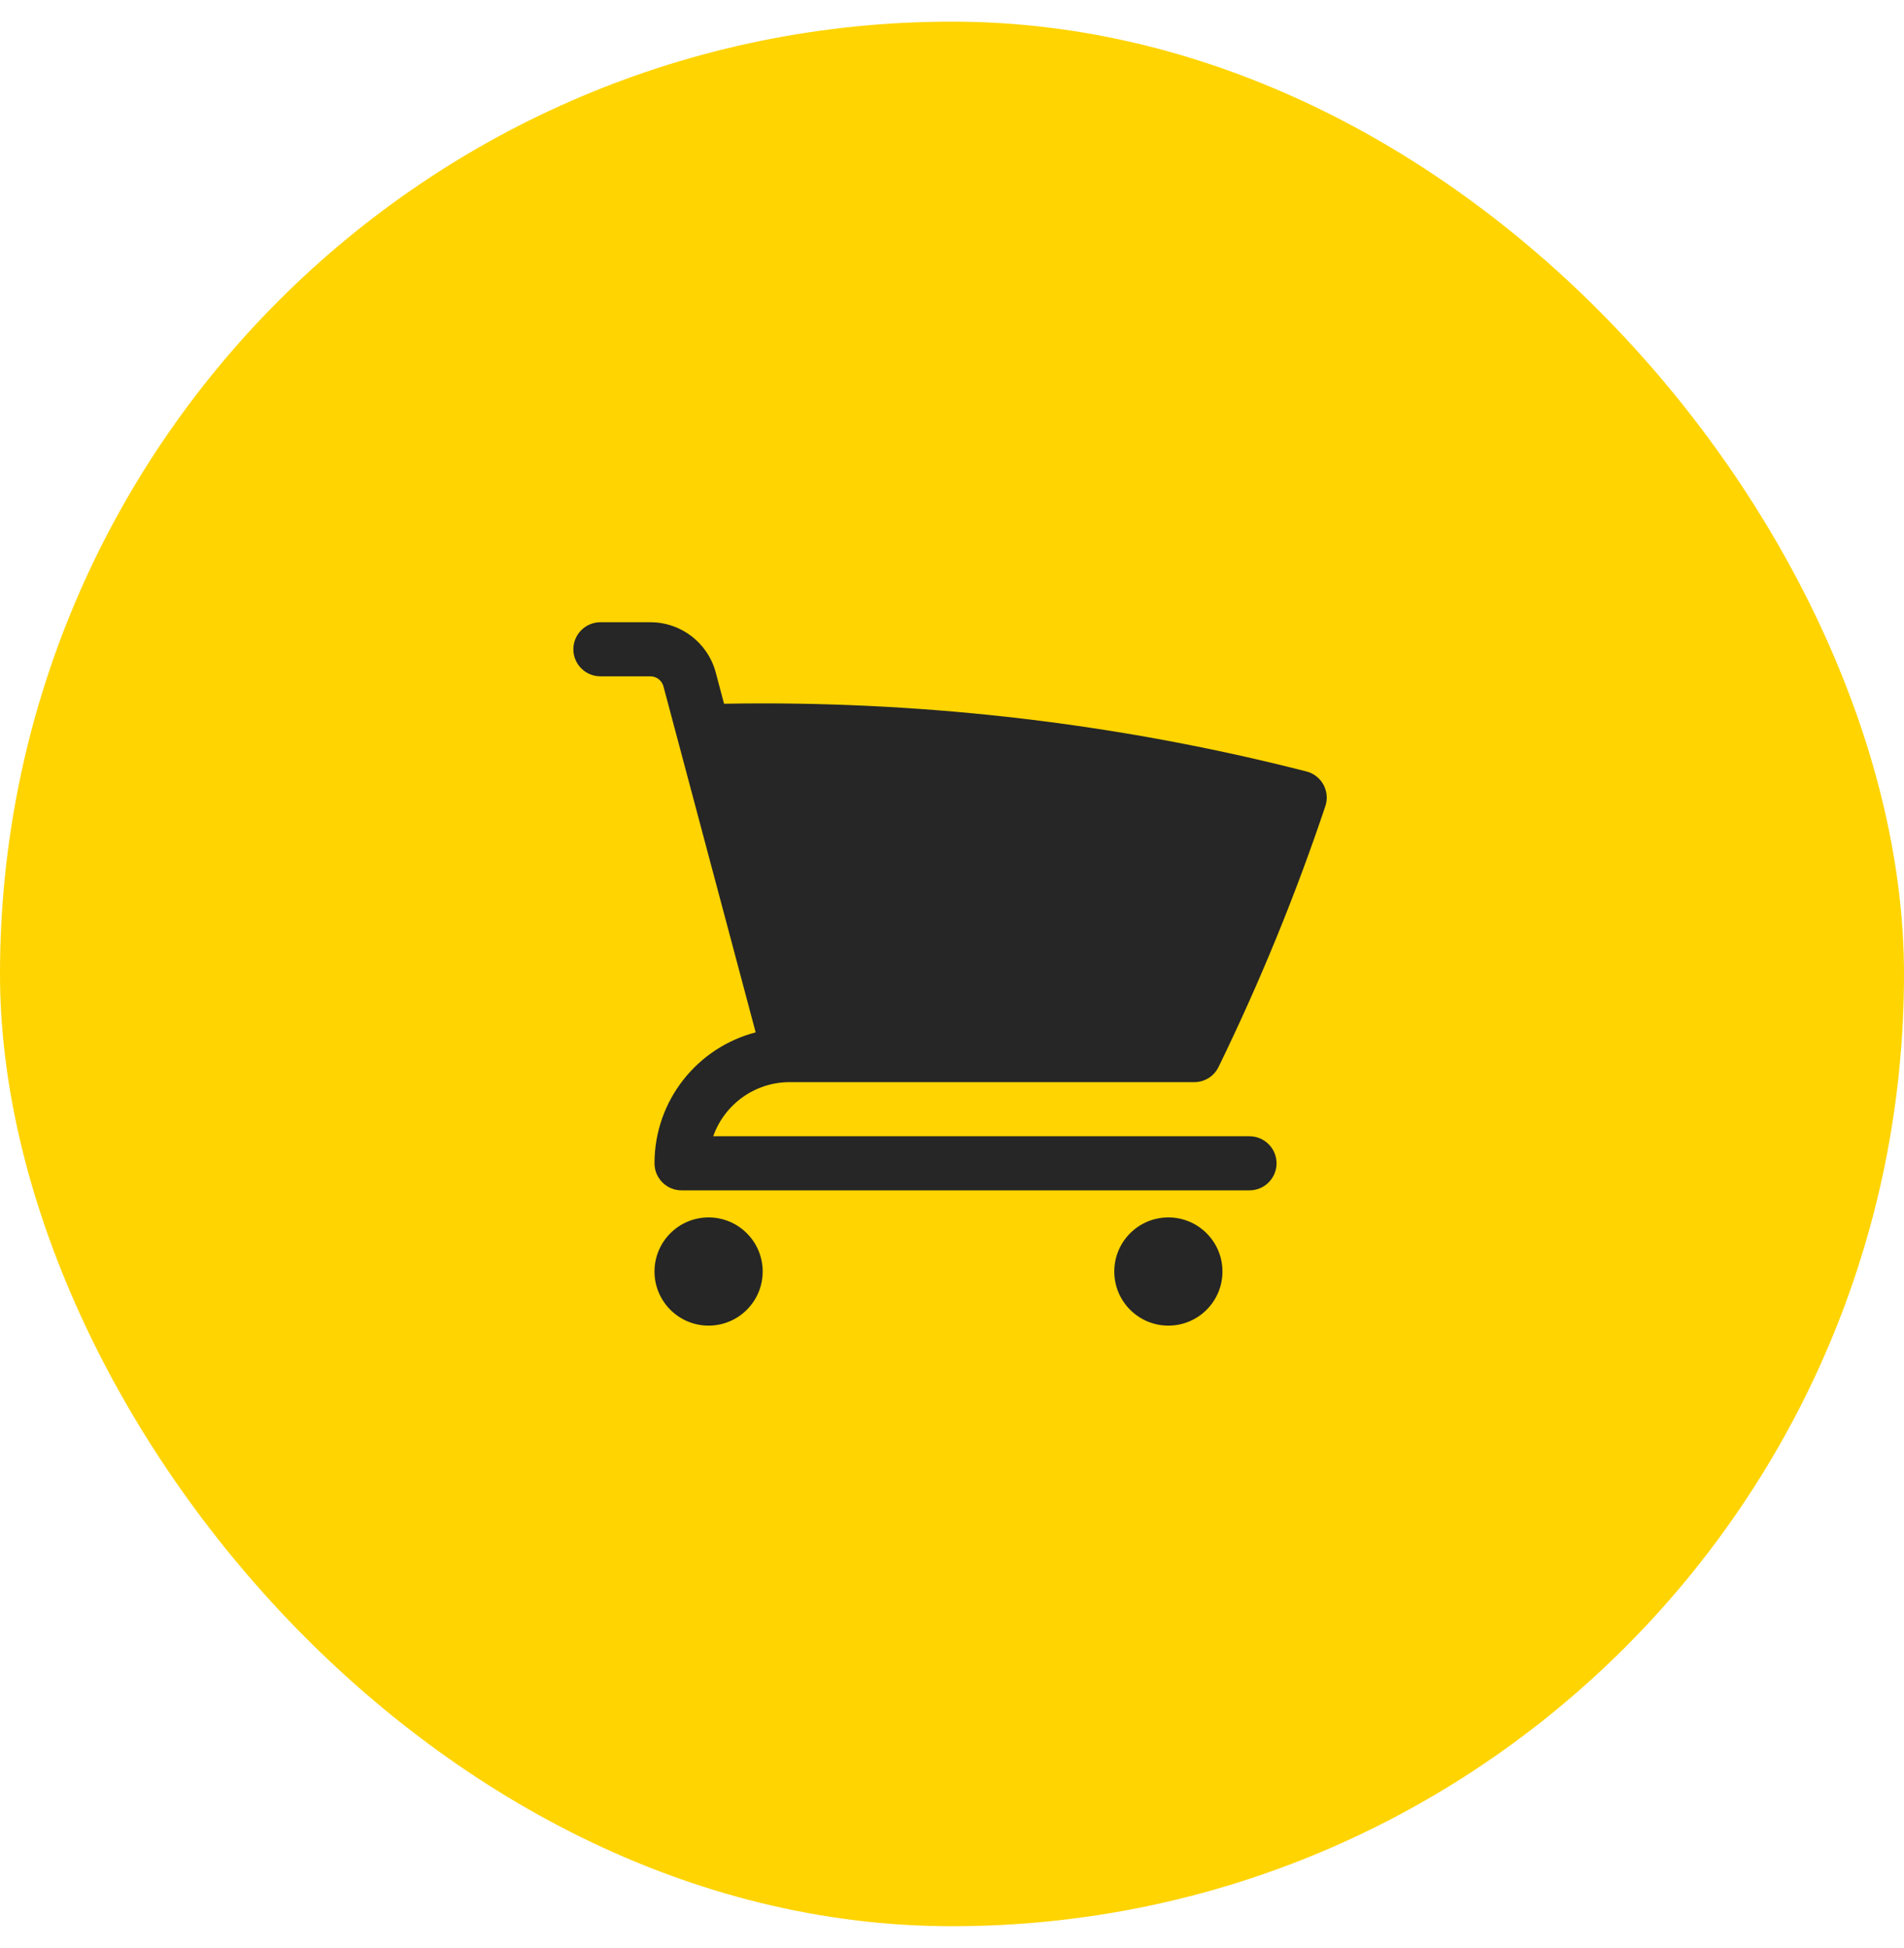 <svg width="44" height="45" viewBox="0 0 44 45" fill="none" xmlns="http://www.w3.org/2000/svg">
<rect y="0.5" width="44" height="44" rx="22" fill="#FFD400"/>
<path d="M13.875 14.375C13.53 14.375 13.25 14.655 13.25 15C13.25 15.345 13.53 15.625 13.875 15.625H15.03C15.171 15.625 15.295 15.72 15.332 15.857L17.463 23.85C16.118 24.199 15.125 25.421 15.125 26.875C15.125 27.22 15.405 27.5 15.75 27.5H28.875C29.22 27.5 29.5 27.22 29.5 26.875C29.5 26.53 29.22 26.25 28.875 26.25H16.482C16.739 25.522 17.434 25 18.25 25H27.599C27.838 25 28.056 24.864 28.16 24.649C29.106 22.707 29.932 20.697 30.627 18.626C30.683 18.461 30.667 18.281 30.584 18.128C30.501 17.976 30.358 17.864 30.189 17.822C26.171 16.795 21.961 16.25 17.625 16.25C17.327 16.25 17.029 16.253 16.732 16.258L16.54 15.535C16.357 14.851 15.738 14.375 15.03 14.375H13.875Z" fill="#262626"/>
<path d="M15.125 29.375C15.125 28.685 15.685 28.125 16.375 28.125C17.065 28.125 17.625 28.685 17.625 29.375C17.625 30.065 17.065 30.625 16.375 30.625C15.685 30.625 15.125 30.065 15.125 29.375Z" fill="#262626"/>
<path d="M25.75 29.375C25.75 28.685 26.31 28.125 27 28.125C27.69 28.125 28.25 28.685 28.25 29.375C28.25 30.065 27.69 30.625 27 30.625C26.31 30.625 25.75 30.065 25.75 29.375Z" fill="#262626"/>
</svg>
